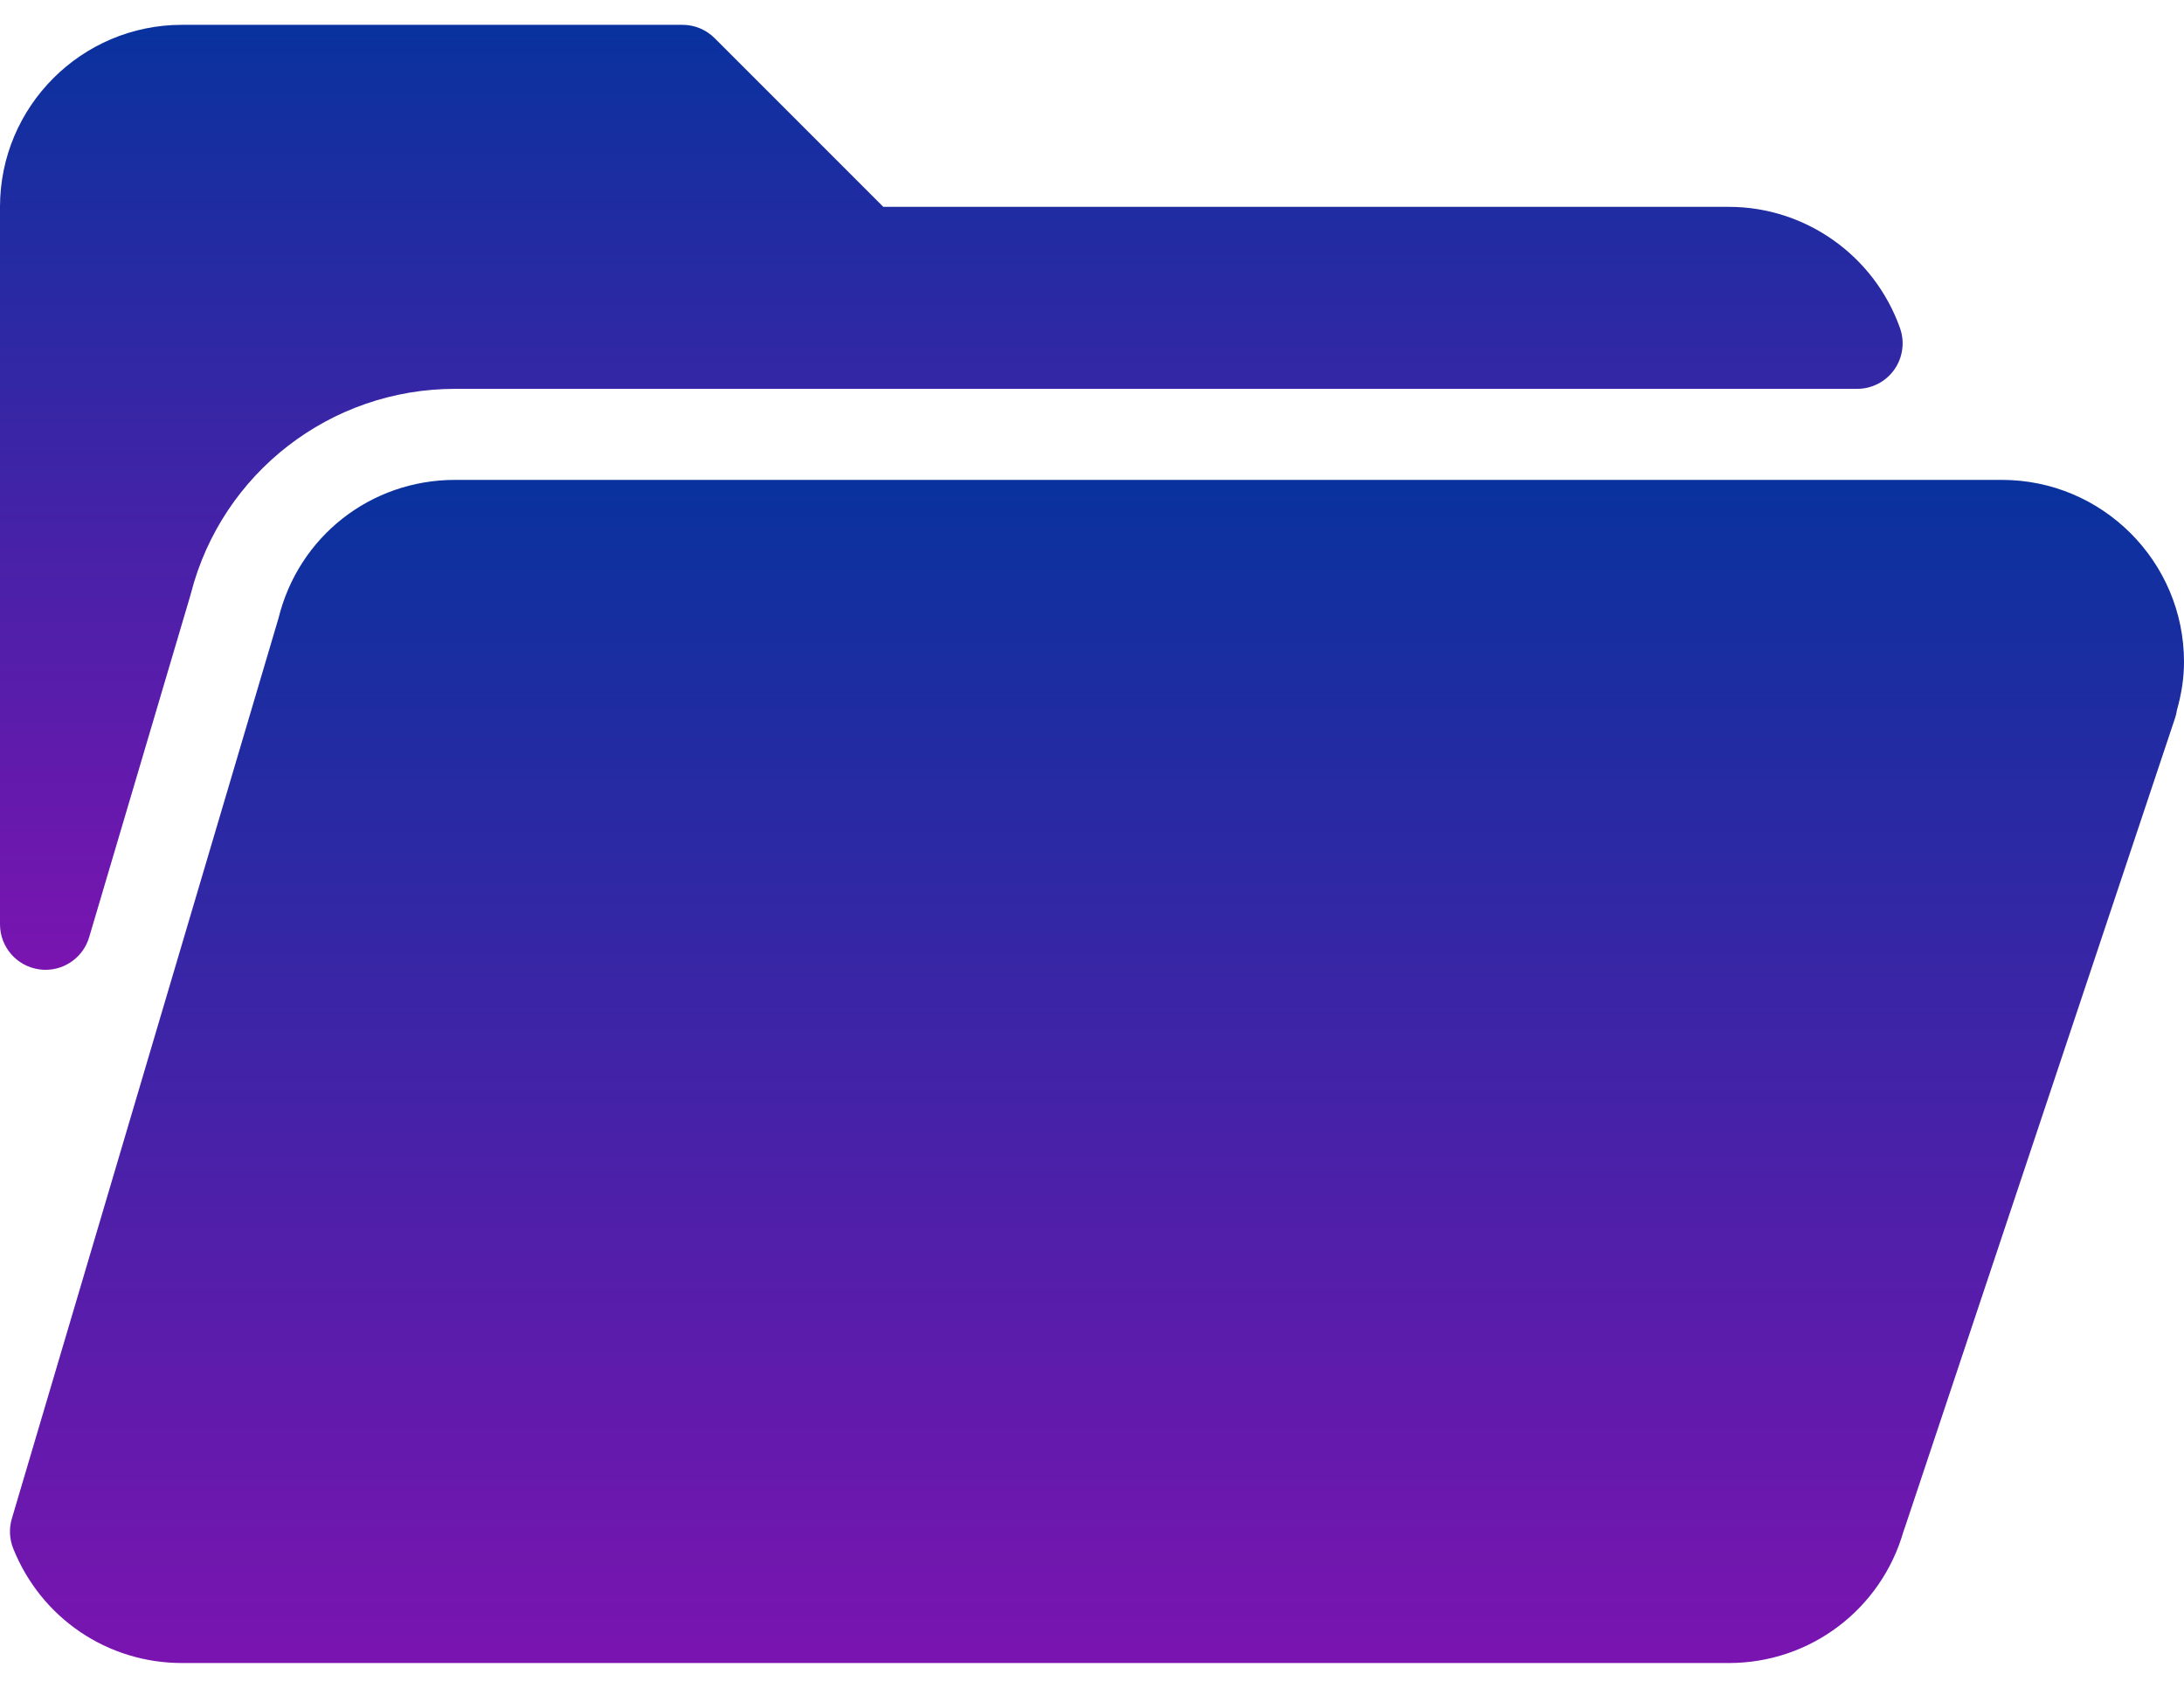 <svg width="44" height="34" viewBox="0 0 44 34" fill="none" xmlns="http://www.w3.org/2000/svg">
<path d="M40.333 9.667H9.167C7.467 9.667 6.016 10.809 5.611 12.453C5.609 12.46 5.607 12.467 5.605 12.473L0.238 30.593C0.18 30.791 0.19 31.003 0.267 31.195C0.829 32.595 2.163 33.5 3.667 33.5H34.833C36.475 33.5 37.903 32.413 38.351 30.84C38.359 30.821 38.367 30.801 38.373 30.78L43.819 14.467C43.837 14.415 43.849 14.361 43.857 14.307C43.953 13.968 44 13.649 44 13.333C44 11.311 42.355 9.667 40.333 9.667Z" fill="url(#paint0_linear)"/>
<path d="M0.785 19.526C0.83 19.533 0.874 19.536 0.918 19.536C1.318 19.536 1.679 19.274 1.796 18.88L3.839 11.982C3.841 11.971 3.844 11.961 3.847 11.95C4.473 9.526 6.66 7.833 9.167 7.833H37.415C37.713 7.833 37.992 7.688 38.164 7.445C38.335 7.202 38.378 6.891 38.279 6.61C37.76 5.149 36.375 4.167 34.833 4.167H17.796L14.398 0.769C14.226 0.597 13.993 0.5 13.75 0.5H3.667C1.644 0.5 0 2.144 0 4.167V18.619C0 19.075 0.335 19.461 0.785 19.526Z" fill="url(#paint1_linear)"/>
<defs>
<linearGradient id="paint0_linear" x1="22.1" y1="9.667" x2="22.1" y2="33.5" gradientUnits="userSpaceOnUse">
<stop stop-color="#09329E"/>
<stop offset="1" stop-color="#7A14B0"/>
</linearGradient>
<linearGradient id="paint1_linear" x1="19.166" y1="0.5" x2="19.166" y2="19.536" gradientUnits="userSpaceOnUse">
<stop stop-color="#09329E"/>
<stop offset="1" stop-color="#7A14B0"/>
</linearGradient>
</defs>
</svg>
